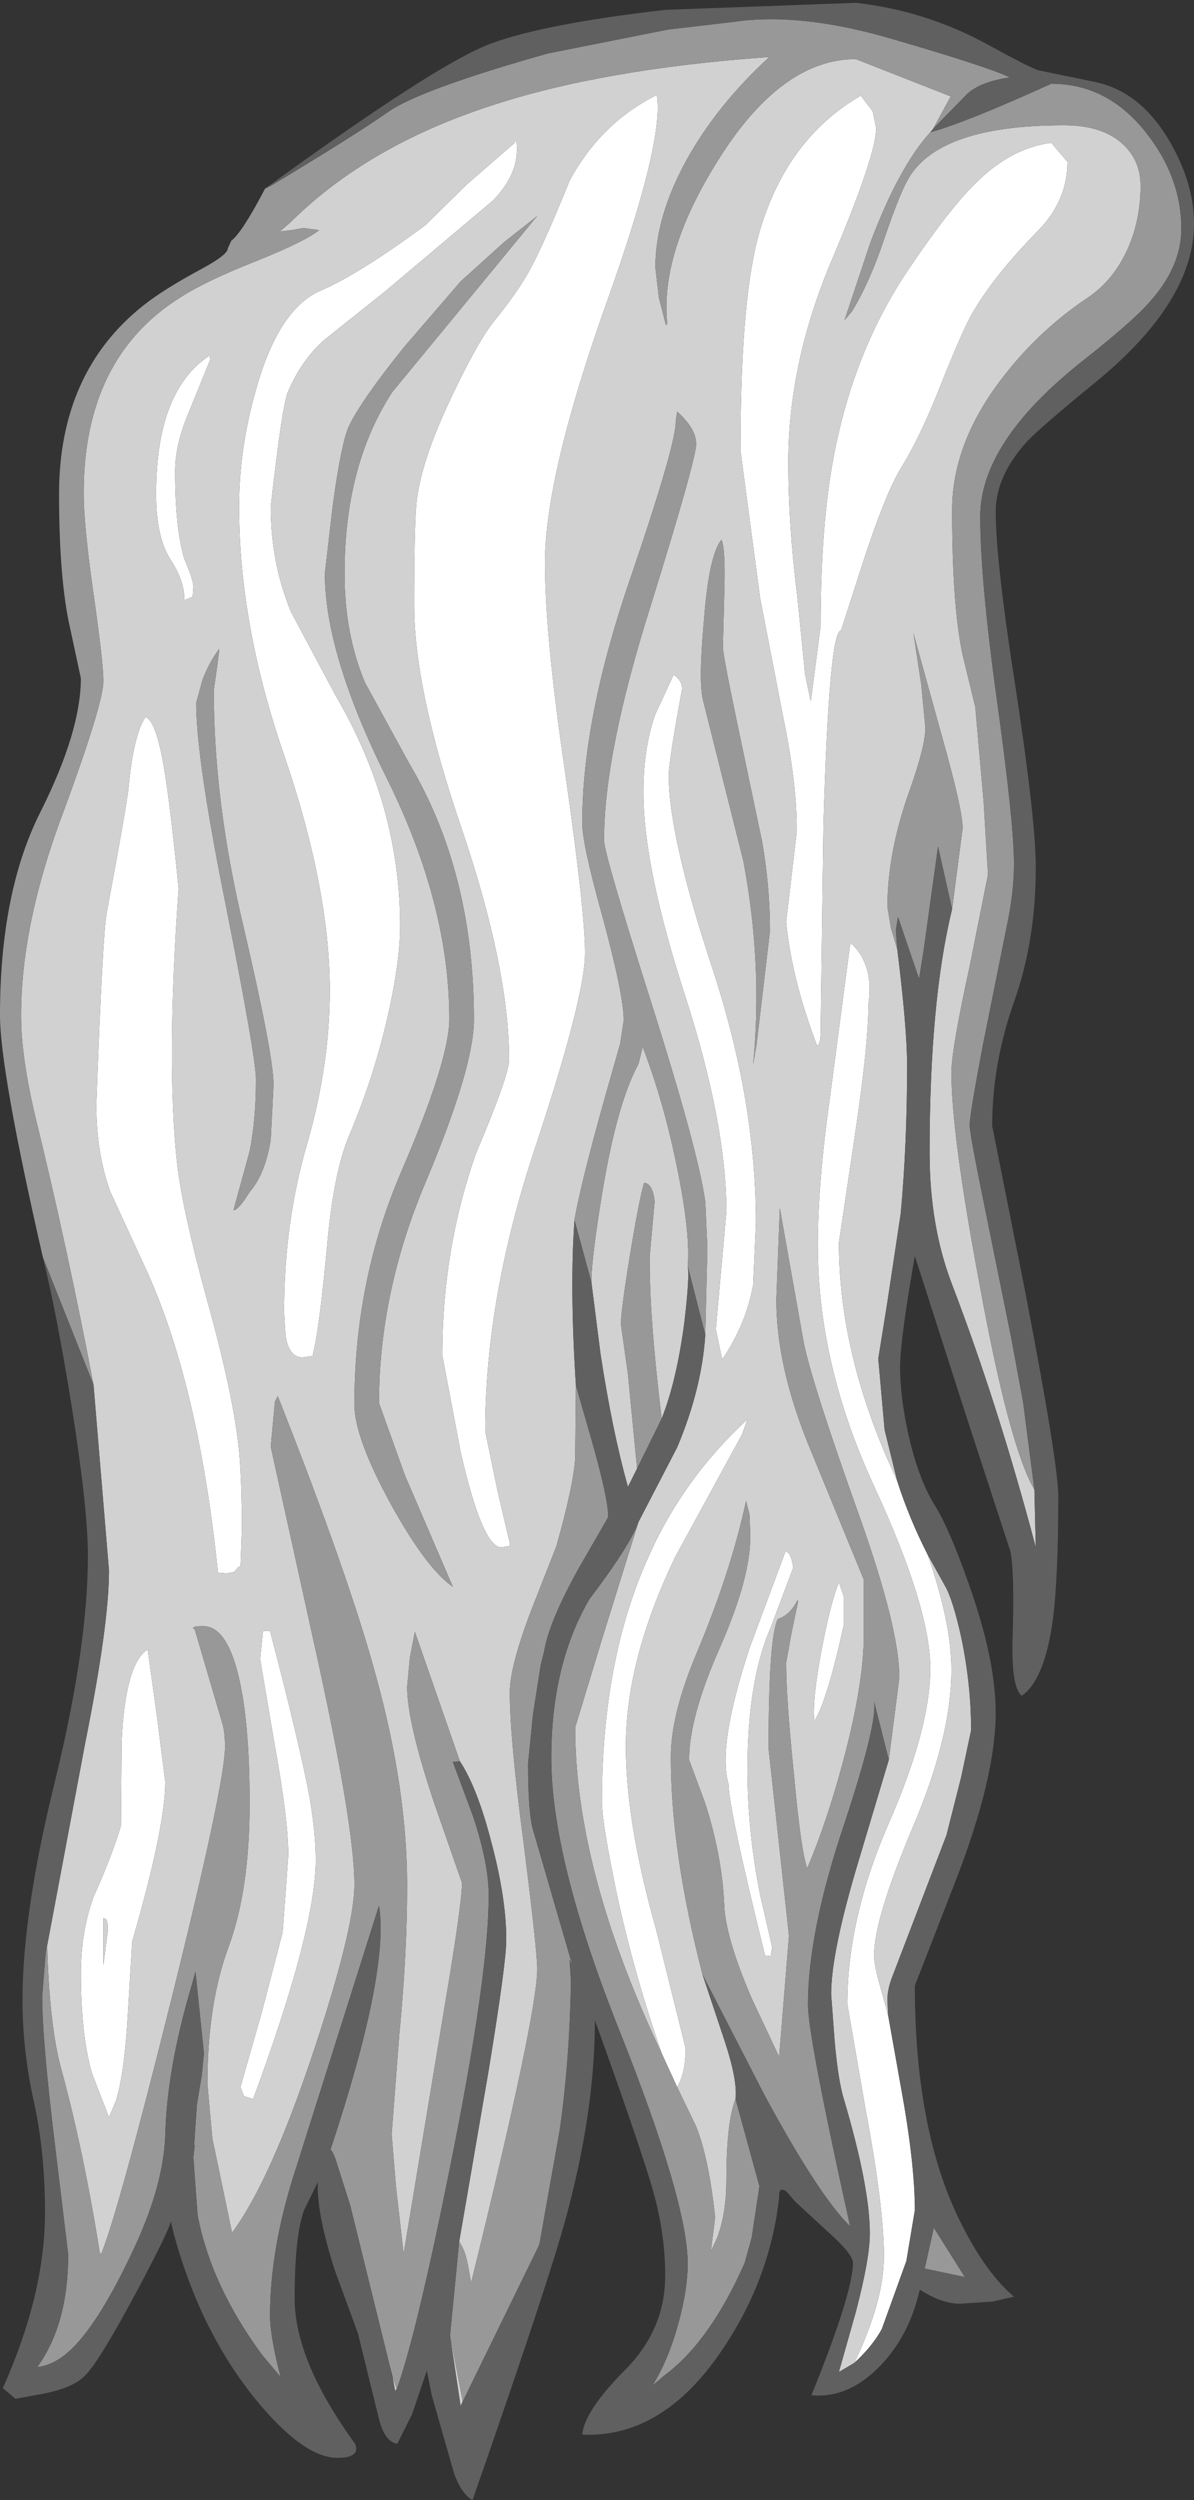 <?xml version="1.0" encoding="UTF-8" standalone="no"?>
<svg xmlns:ffdec="https://www.free-decompiler.com/flash" xmlns:xlink="http://www.w3.org/1999/xlink" ffdec:objectType="shape" height="177.65px" width="84.9px" xmlns="http://www.w3.org/2000/svg">
  <rect width="100%" height="100%" fill="#333333" stroke="none"/>
  <g transform="matrix(1.0, 0.0, 0.0, 1.0, 39.0, 49.15)">
    <path d="M24.8 56.1 Q25.65 58.75 26.95 61.3 28.65 66.15 28.65 69.5 28.65 74.25 25.9 80.7 23.15 87.2 23.15 89.8 23.15 90.4 23.5 91.7 L24.15 94.05 25.05 99.1 Q26.05 104.55 26.05 107.9 L25.45 111.5 23.7 116.35 Q23.05 117.55 21.75 118.75 23.85 114.35 23.85 111.2 23.85 107.65 22.55 100.75 L21.25 93.25 Q21.25 87.15 24.2 80.4 27.15 73.65 27.15 69.4 27.15 65.1 23.15 56.45 19.15 47.8 19.15 39.35 19.15 34.95 20.0 28.95 L21.45 17.95 21.6 17.95 Q23.15 19.5 22.75 22.2 22.75 25.2 21.7 32.1 L20.65 39.15 Q20.65 47.15 24.65 55.75 L24.8 56.1 M17.65 10.0 Q17.7 6.65 16.65 1.6 L15.05 -6.65 13.65 -17.15 Q13.65 -27.35 14.85 -32.1 16.7 -39.15 22.2 -42.35 L23.05 -41.25 23.3 -40.05 Q23.3 -38.15 20.2 -30.8 17.05 -23.45 17.05 -16.25 17.05 -11.85 17.7 -6.7 L18.25 -1.2 18.65 0.7 19.35 -4.65 Q19.35 -11.85 20.3 -16.8 21.7 -24.1 25.4 -29.7 28.6 -34.5 30.6 -36.35 33.0 -38.65 35.75 -39.0 L36.9 -37.65 Q36.9 -34.95 34.9 -32.85 31.55 -29.45 30.0 -26.65 29.35 -25.45 27.85 -21.7 26.5 -18.25 25.1 -15.95 23.95 -14.1 22.3 -9.0 L20.8 -4.35 Q19.95 -4.35 19.55 9.5 L19.35 24.1 Q19.35 25.1 19.1 25.15 17.3 20.45 16.9 16.35 L17.65 10.0 M-0.25 -9.15 Q-0.25 -3.95 1.2 5.85 2.6 15.65 2.6 18.55 2.6 21.7 -0.95 32.4 -4.5 43.05 -4.5 52.55 L-3.6 56.9 -2.75 60.5 -2.75 60.7 -3.35 60.8 Q-4.7 60.8 -6.25 54.0 L-7.55 47.15 Q-7.55 39.6 -5.15 32.8 -2.8 27.25 -2.8 26.15 -2.8 19.7 -6.15 9.8 -9.55 -0.1 -9.55 -6.15 -9.55 -12.35 -9.35 -13.7 -9.0 -16.4 -7.15 -20.4 -5.1 -24.8 -3.85 -26.35 -2.2 -28.4 -1.45 -29.75 -0.4 -31.6 1.5 -36.3 3.7 -40.4 7.7 -42.4 8.25 -39.15 4.15 -27.7 -0.25 -15.35 -0.25 -9.15 M8.9 -1.2 Q9.5 -0.8 9.5 -0.2 8.55 4.95 8.55 5.95 8.55 10.25 11.65 19.65 14.75 29.05 14.75 37.75 L14.55 42.15 Q14.05 44.95 12.35 47.45 L11.9 45.3 12.65 36.95 Q12.65 30.7 9.7 21.55 6.75 12.45 6.75 7.15 6.75 4.0 7.6 1.6 L8.9 -1.2 M-2.4 -39.0 Q-2.25 -39.5 -2.25 -38.5 -2.25 -36.65 -3.95 -34.9 L-11.55 -28.5 -16.0 -24.95 Q-17.6 -23.5 -18.55 -21.25 -18.95 -20.25 -19.75 -13.15 -19.75 -9.15 -18.3 -5.65 L-15.15 0.25 Q-10.55 8.1 -10.55 16.65 -10.55 19.05 -11.35 22.7 -12.35 27.25 -14.2 31.6 -15.3 34.25 -15.75 39.45 -16.3 45.35 -16.75 47.05 L-16.75 47.2 -17.5 47.3 Q-18.45 47.3 -18.7 45.75 L-18.8 44.1 Q-18.8 37.7 -17.15 32.1 -15.55 26.5 -15.55 21.25 -15.55 14.05 -18.75 4.65 -22.0 -4.7 -22.0 -13.15 -22.0 -17.25 -20.8 -21.45 -19.2 -27.2 -16.2 -28.5 -13.5 -29.65 -8.75 -33.15 L-5.8 -36.05 -2.4 -39.0 M-24.15 -23.85 L-24.1 -23.85 -24.05 -23.6 -25.6 -19.8 Q-26.55 -17.55 -26.55 -15.65 -26.55 -11.65 -25.9 -9.45 -25.25 -7.95 -25.25 -7.45 L-25.3 -6.75 -25.9 -6.5 Q-25.85 -7.8 -26.85 -9.35 -27.9 -10.95 -27.9 -14.05 -27.9 -21.35 -24.15 -23.85 M-21.8 59.45 L-21.9 62.15 -22.05 62.2 -22.35 62.55 -22.9 62.65 -23.5 62.6 Q-24.9 49.0 -28.75 40.75 L-31.15 35.55 Q-32.15 32.8 -32.15 29.35 -31.7 17.05 -31.4 15.65 -29.95 7.9 -29.85 6.75 -29.5 3.05 -28.65 1.8 -27.9 2.1 -27.35 5.35 -26.9 7.95 -26.3 14.0 -27.2 26.4 -26.4 33.6 -26.0 36.95 -24.3 43.15 -22.25 50.5 -21.95 54.55 -21.8 56.8 -21.8 59.45 M-28.5 68.05 L-27.85 72.75 -27.25 77.45 Q-27.25 80.7 -29.6 88.8 L-29.9 93.8 Q-30.15 98.2 -30.75 100.1 L-31.25 101.3 -32.45 98.2 Q-33.25 95.45 -33.25 91.05 -33.25 88.15 -32.35 85.65 -31.05 82.75 -30.4 80.6 L-30.35 74.6 Q-30.1 69.1 -28.5 68.05 M-19.8 66.75 Q-17.75 74.55 -17.0 78.5 -16.55 81.1 -16.55 83.0 -16.55 87.95 -21.0 100.0 L-21.65 99.8 -21.9 99.15 -20.4 93.9 -18.9 88.15 -18.5 82.7 Q-18.5 80.1 -19.5 74.65 L-20.5 68.75 -20.3 66.75 -19.8 66.75 M-31.65 87.15 L-31.65 90.5 -31.35 88.2 Q-31.25 87.15 -31.65 87.15 M8.05 96.75 Q5.8 90.25 4.6 84.15 3.8 80.15 3.8 78.9 3.8 68.8 7.1 61.5 9.55 55.95 14.15 51.7 L13.75 52.8 9.0 61.5 Q5.5 68.8 5.5 74.95 5.5 80.35 7.65 87.95 L9.75 96.4 Q9.75 98.15 9.15 99.15 L8.05 96.75 M18.9 73.05 Q18.75 71.7 19.4 68.2 20.05 64.75 20.65 63.3 L21.0 64.3 21.0 66.3 Q19.8 71.75 18.9 73.15 L18.9 73.05 M15.4 89.8 Q12.8 79.3 12.8 77.6 12.0 74.95 14.3 67.95 L16.85 61.1 Q17.25 61.15 17.4 62.25 L15.8 66.5 Q14.15 70.25 14.15 76.6 14.15 81.0 15.05 85.5 L15.9 89.2 15.8 89.85 15.4 89.8" fill="#ffffff" fill-rule="evenodd" stroke="none"/>
    <path d="M27.35 -40.0 L27.15 -39.75 Q24.95 -37.35 22.9 -31.95 L21.05 -26.4 21.6 -27.05 Q22.9 -29.2 23.95 -32.4 25.05 -35.6 25.65 -36.55 27.9 -40.25 36.65 -40.25 39.45 -40.25 40.9 -38.85 42.1 -37.7 42.1 -35.95 42.1 -33.55 41.2 -31.5 40.2 -29.25 38.35 -28.0 35.05 -25.8 32.55 -22.65 28.7 -17.85 28.7 -12.9 28.7 -6.1 29.45 -2.6 L30.35 1.1 30.95 7.95 31.25 13.0 29.95 19.5 Q28.65 25.45 28.65 27.05 28.65 31.45 30.65 42.1 32.75 53.6 34.55 56.7 L34.65 60.8 Q31.95 50.6 28.65 42.0 27.1 37.9 27.1 32.75 27.1 22.0 28.7 15.45 L29.45 9.7 Q29.45 8.4 28.0 3.25 L25.95 -4.15 26.5 -0.55 26.8 2.55 Q26.8 3.85 25.7 6.95 24.1 11.4 24.1 15.3 L24.35 16.8 24.8 18.3 Q25.5 23.9 25.5 26.6 25.5 32.1 25.05 37.05 L24.1 43.35 23.45 47.4 23.9 52.45 24.8 56.1 24.65 55.75 Q20.65 47.15 20.65 39.15 L21.7 32.1 Q22.75 25.2 22.75 22.2 23.15 19.5 21.6 17.95 L21.45 17.95 20.0 28.95 Q19.15 34.95 19.15 39.35 19.15 47.8 23.15 56.45 27.15 65.1 27.15 69.4 27.15 73.65 24.2 80.4 21.25 87.15 21.25 93.25 L22.55 100.75 Q23.85 107.65 23.85 111.2 23.85 114.35 21.75 118.75 L20.65 119.4 21.85 115.15 Q22.85 111.35 22.85 109.55 22.85 106.25 21.0 100.0 20.6 98.7 20.35 95.9 L20.1 92.55 Q20.1 89.6 22.0 83.25 L24.2 75.9 24.95 70.05 Q24.95 66.6 22.15 58.7 18.75 49.2 18.15 46.25 L16.45 36.7 16.2 43.2 Q16.2 47.9 18.5 53.55 L22.4 63.05 22.4 67.85 Q22.25 71.15 20.95 76.0 19.8 80.3 18.4 83.6 17.95 82.4 17.45 76.9 16.9 71.55 16.9 69.0 L17.3 66.8 17.75 64.65 17.7 64.55 Q17.2 65.6 16.3 65.9 15.65 67.25 15.65 75.1 L17.1 88.4 16.4 97.0 14.45 92.85 Q12.6 88.55 12.5 86.25 12.35 82.75 11.15 79.0 L10.0 75.9 Q10.0 72.85 12.2 67.9 14.35 63.0 14.35 60.05 L14.3 58.5 14.05 57.5 Q12.95 62.6 10.5 68.4 8.7 72.7 8.7 75.7 8.7 82.45 10.95 91.15 L12.55 95.95 Q13.45 98.7 13.3 100.0 12.65 101.65 12.65 105.75 12.65 108.1 12.0 109.85 L11.55 110.8 11.85 108.4 Q11.4 104.2 10.5 101.95 L9.15 99.15 Q9.75 98.15 9.75 96.4 L7.65 87.95 Q5.5 80.35 5.5 74.95 5.5 68.8 9.0 61.5 L13.75 52.8 14.15 51.7 Q9.55 55.95 7.1 61.5 3.8 68.8 3.8 78.9 3.8 80.15 4.6 84.15 5.8 90.25 8.05 96.75 1.9 83.8 1.9 73.6 L3.8 67.35 6.4 59.0 9.15 53.7 Q10.9 49.55 11.15 45.7 L11.3 39.5 11.15 36.25 Q10.65 32.6 7.2 21.75 3.95 11.5 3.95 10.55 3.95 4.4 7.25 -6.05 10.5 -16.5 10.5 -17.6 10.5 -18.7 9.15 -19.9 L9.05 -19.25 Q9.1 -17.65 5.8 -8.0 2.4 1.9 2.4 9.35 2.4 10.85 3.9 16.2 5.35 21.6 5.35 23.35 L5.1 25.0 3.95 29.05 Q2.35 34.75 1.85 37.5 L1.85 37.55 Q1.5 42.3 1.95 49.3 L1.9 54.4 Q1.8 56.35 0.55 60.75 L-1.2 65.2 Q-2.75 69.25 -2.75 71.1 -2.75 74.4 -1.75 81.95 -0.8 89.5 -0.8 90.75 -0.8 94.0 -5.5 113.05 L-5.7 111.95 Q-5.9 110.75 -6.35 110.15 L-4.25 97.95 Q-3.0 90.3 -3.0 88.7 -3.0 85.75 -4.05 81.8 -5.05 77.9 -6.3 76.0 L-9.5 66.8 -9.85 68.6 -10.05 70.7 Q-10.05 73.25 -8.1 79.05 L-6.15 84.65 Q-6.15 85.85 -7.0 91.1 L-10.3 111.0 -10.85 106.15 -11.15 102.5 -10.6 95.35 Q-10.05 89.65 -10.05 84.85 -10.05 78.0 -12.25 70.0 -14.15 62.95 -19.25 50.05 L-19.45 50.45 -19.75 53.65 -16.75 67.25 Q-13.8 80.45 -13.8 84.75 -13.8 87.85 -16.65 96.45 -19.75 105.8 -22.5 109.5 L-23.9 102.8 -24.25 98.95 Q-24.25 93.25 -22.75 89.2 -21.25 85.15 -21.25 79.0 -21.25 73.0 -22.1 69.7 -22.95 66.4 -24.55 66.4 -25.55 66.4 -25.15 66.65 L-23.15 73.45 Q-23.0 74.1 -23.0 74.95 -23.0 77.6 -26.85 93.05 -30.55 107.9 -31.8 111.0 L-31.9 110.95 Q-33.05 103.7 -34.65 97.85 -35.5 94.75 -35.65 88.9 L-35.75 89.65 -32.95 74.75 Q-31.25 66.3 -31.25 62.45 L-32.35 49.25 Q-34.2 39.55 -36.45 30.35 -37.5 26.0 -37.5 23.0 -37.5 16.55 -34.55 8.7 -31.65 0.85 -31.65 -0.75 -31.65 -2.05 -32.35 -6.95 -33.05 -11.85 -33.05 -14.1 -33.05 -23.7 -26.2 -28.0 -24.35 -29.2 -20.65 -30.65 -17.3 -32.0 -16.3 -32.8 L-17.45 -32.95 -18.25 -32.8 -19.1 -32.7 -18.35 -33.35 Q-12.9 -38.75 -4.2 -41.6 3.75 -44.25 15.7 -45.1 11.95 -41.65 9.8 -37.75 7.6 -33.75 7.6 -30.15 L7.85 -28.0 8.35 -26.05 8.45 -26.1 Q7.9 -31.15 12.05 -37.75 16.55 -44.95 21.85 -44.95 L28.6 -42.3 27.35 -40.0 M26.95 61.3 L28.2 63.55 Q28.75 64.5 29.35 67.2 30.05 70.55 30.05 73.8 L29.35 77.1 28.3 81.25 24.45 91.3 Q24.1 92.2 24.1 92.95 L24.15 94.05 23.5 91.7 Q23.15 90.4 23.15 89.8 23.15 87.2 25.9 80.7 28.65 74.25 28.65 69.5 28.65 66.15 26.95 61.3 M9.9 40.8 Q10.05 41.55 9.65 44.9 9.1 49.0 8.05 51.65 7.15 44.3 7.2 40.1 L7.55 36.2 Q7.4 34.95 6.8 34.9 6.45 36.05 5.8 40.0 5.15 44.0 5.15 44.95 L5.65 48.5 6.3 55.2 5.65 56.5 Q4.55 52.6 3.7 47.05 L3.05 41.95 Q3.05 40.35 3.8 35.75 4.85 29.3 6.4 26.45 L6.7 25.25 Q8.2 29.15 9.15 33.85 10.1 38.5 9.9 40.8 M-6.1 121.5 L-6.25 121.8 -7.0 116.8 -6.1 121.5 M-10.8 120.6 L-10.9 120.75 -11.1 119.7 -10.8 120.6 M17.65 10.0 L16.9 16.35 Q17.3 20.45 19.1 25.15 19.35 25.1 19.35 24.1 L19.55 9.5 Q19.95 -4.35 20.8 -4.35 L22.3 -9.0 Q23.95 -14.1 25.1 -15.95 26.5 -18.25 27.85 -21.7 29.35 -25.45 30.0 -26.65 31.55 -29.45 34.9 -32.85 36.9 -34.95 36.9 -37.65 L35.75 -39.0 Q33.0 -38.65 30.6 -36.35 28.6 -34.5 25.4 -29.7 21.7 -24.1 20.3 -16.8 19.35 -11.85 19.35 -4.65 L18.65 0.7 18.25 -1.2 17.7 -6.7 Q17.05 -11.85 17.05 -16.25 17.05 -23.45 20.2 -30.8 23.3 -38.15 23.3 -40.05 L23.05 -41.25 22.2 -42.35 Q16.7 -39.15 14.85 -32.1 13.65 -27.35 13.65 -17.15 L15.05 -6.65 16.65 1.6 Q17.7 6.65 17.65 10.0 M-0.25 -9.15 Q-0.25 -15.35 4.15 -27.7 8.25 -39.15 7.7 -42.4 3.7 -40.4 1.5 -36.3 -0.4 -31.6 -1.45 -29.75 -2.2 -28.4 -3.85 -26.35 -5.1 -24.8 -7.15 -20.4 -9.0 -16.4 -9.35 -13.7 -9.55 -12.35 -9.55 -6.15 -9.55 -0.1 -6.15 9.8 -2.8 19.7 -2.8 26.15 -2.8 27.25 -5.15 32.8 -7.55 39.6 -7.55 47.15 L-6.25 54.0 Q-4.7 60.8 -3.35 60.8 L-2.75 60.7 -2.75 60.5 -3.6 56.9 -4.5 52.55 Q-4.5 43.05 -0.95 32.4 2.6 21.7 2.6 18.55 2.6 15.65 1.2 5.85 -0.25 -3.95 -0.25 -9.15 M8.9 -1.2 L7.6 1.6 Q6.75 4.0 6.75 7.15 6.75 12.45 9.7 21.55 12.65 30.7 12.65 36.95 L11.9 45.3 12.35 47.45 Q14.05 44.95 14.55 42.15 L14.75 37.75 Q14.75 29.05 11.65 19.65 8.55 10.25 8.55 5.95 8.55 4.95 9.5 -0.2 9.5 -0.8 8.9 -1.2 M12.3 -10.8 Q11.4 -9.7 11.05 -5.0 10.65 -0.65 11.0 0.65 L13.85 12.0 Q15.25 19.35 14.55 26.5 L14.8 25.05 15.75 17.0 Q15.75 13.9 15.2 10.7 L13.35 1.9 Q12.4 -2.65 12.4 -3.2 L12.5 -7.0 Q12.6 -10.15 12.3 -10.8 M-2.4 -39.0 L-5.8 -36.05 -8.75 -33.15 Q-13.5 -29.65 -16.2 -28.5 -19.2 -27.2 -20.8 -21.45 -22.0 -17.25 -22.0 -13.15 -22.0 -4.7 -18.75 4.65 -15.55 14.05 -15.55 21.25 -15.55 26.5 -17.15 32.1 -18.8 37.7 -18.8 44.1 L-18.7 45.75 Q-18.45 47.3 -17.5 47.3 L-16.75 47.2 -16.75 47.05 Q-16.3 45.35 -15.75 39.45 -15.3 34.25 -14.2 31.6 -12.35 27.25 -11.35 22.7 -10.55 19.05 -10.55 16.65 -10.55 8.1 -15.15 0.25 L-18.3 -5.65 Q-19.75 -9.15 -19.75 -13.15 -18.95 -20.25 -18.55 -21.25 -17.6 -23.5 -16.0 -24.95 L-11.55 -28.5 -3.95 -34.9 Q-2.25 -36.65 -2.25 -38.5 -2.25 -39.5 -2.4 -39.0 M-0.8 -33.8 L-3.15 -31.95 -6.25 -29.15 -10.3 -24.45 Q-13.35 -20.65 -14.2 -18.85 -14.75 -17.6 -15.35 -13.15 L-15.9 -8.4 Q-15.9 -2.65 -11.45 6.25 -7.05 15.15 -7.05 23.25 -7.05 26.15 -10.4 33.95 -13.8 41.75 -13.8 50.65 -13.8 53.0 -11.2 57.75 -8.65 62.35 -6.8 63.6 L-10.2 55.7 -12.05 50.55 Q-12.05 42.6 -8.65 34.65 -5.3 26.65 -5.3 23.3 -5.3 12.85 -9.9 5.1 L-13.05 -0.65 Q-14.5 -4.1 -14.5 -8.4 -14.5 -16.1 -11.1 -21.3 L-0.8 -33.8 M-24.15 -23.85 Q-27.9 -21.35 -27.9 -14.05 -27.9 -10.95 -26.85 -9.35 -25.85 -7.8 -25.9 -6.5 L-25.3 -6.75 -25.25 -7.45 Q-25.25 -7.95 -25.9 -9.45 -26.55 -11.65 -26.55 -15.65 -26.55 -17.55 -25.6 -19.8 L-24.05 -23.6 -24.1 -23.85 -24.15 -23.85 M-23.4 -3.05 Q-24.1 -2.15 -24.6 -0.85 L-25.05 0.8 Q-25.05 4.8 -22.9 15.4 -20.8 26.0 -20.8 27.55 -20.8 30.4 -21.25 32.65 L-22.4 36.85 Q-22.05 36.85 -21.25 35.55 -20.15 34.3 -19.75 31.85 L-19.55 27.95 Q-19.55 25.85 -21.65 16.85 -23.8 7.9 -23.8 -0.1 L-23.55 -1.85 -23.4 -3.05 M-21.8 59.45 Q-21.8 56.8 -21.95 54.55 -22.25 50.5 -24.3 43.15 -26.0 36.95 -26.4 33.6 -27.2 26.4 -26.3 14.0 -26.9 7.95 -27.35 5.35 -27.9 2.1 -28.65 1.8 -29.5 3.05 -29.85 6.75 -29.95 7.9 -31.4 15.65 -31.7 17.05 -32.15 29.35 -32.15 32.8 -31.15 35.55 L-28.75 40.75 Q-24.9 49.0 -23.5 62.6 L-22.9 62.65 -22.35 62.55 -22.05 62.2 -21.9 62.15 -21.8 59.45 M-31.65 87.15 Q-31.25 87.15 -31.35 88.2 L-31.65 90.5 -31.65 87.15 M-19.8 66.75 L-20.3 66.75 -20.5 68.75 -19.5 74.65 Q-18.5 80.1 -18.5 82.7 L-18.9 88.15 -20.4 93.9 -21.9 99.15 -21.65 99.8 -21.0 100.0 Q-16.55 87.95 -16.55 83.0 -16.55 81.1 -17.0 78.5 -17.75 74.55 -19.8 66.75 M-28.5 68.05 Q-30.1 69.1 -30.35 74.6 L-30.4 80.6 Q-31.05 82.75 -32.35 85.65 -33.25 88.15 -33.25 91.05 -33.25 95.45 -32.45 98.2 L-31.25 101.3 -30.75 100.1 Q-30.15 98.2 -29.9 93.8 L-29.6 88.8 Q-27.25 80.7 -27.25 77.45 L-27.85 72.75 -28.5 68.05 M18.9 73.05 L18.9 73.15 Q19.8 71.75 21.0 66.3 L21.0 64.3 20.65 63.3 Q20.05 64.75 19.4 68.2 18.75 71.7 18.9 73.05 M15.4 89.8 L15.8 89.85 15.9 89.2 15.05 85.5 Q14.15 81.0 14.15 76.6 14.15 70.25 15.8 66.5 L17.4 62.25 Q17.25 61.15 16.85 61.1 L14.3 67.95 Q12.0 74.95 12.8 77.6 12.8 79.3 15.4 89.8" fill="#d1d1d1" fill-rule="evenodd" stroke="none"/>
    <path d="M-35.95 40.2 Q-39.0 26.9 -39.0 23.0 -39.0 14.2 -36.1 8.5 -33.25 2.8 -33.25 -0.95 L-34.0 -4.45 Q-34.8 -7.9 -34.8 -14.05 -34.8 -22.7 -28.8 -27.45 -27.35 -28.6 -24.65 -30.05 -22.8 -31.05 -22.8 -31.5 L-22.55 -32.05 Q-21.8 -32.6 -20.15 -35.75 L-19.65 -36.0 Q-13.75 -39.55 -11.4 -41.2 -9.1 -42.8 -0.05 -45.35 L8.5 -47.05 13.2 -47.6 Q17.95 -48.3 24.55 -46.35 31.4 -44.35 32.8 -43.65 30.75 -43.35 29.8 -42.5 L27.3 -39.95 27.35 -40.0 28.6 -42.3 21.85 -44.95 Q16.55 -44.95 12.05 -37.75 7.9 -31.15 8.45 -26.1 L8.35 -26.05 7.85 -28.0 7.6 -30.15 Q7.6 -33.75 9.8 -37.75 11.95 -41.65 15.7 -45.1 3.75 -44.25 -4.2 -41.6 -12.9 -38.75 -18.35 -33.35 L-19.1 -32.7 -18.25 -32.8 -17.45 -32.95 -16.3 -32.8 Q-17.3 -32.0 -20.65 -30.65 -24.35 -29.2 -26.2 -28.0 -33.05 -23.7 -33.05 -14.1 -33.05 -11.85 -32.35 -6.95 -31.65 -2.05 -31.65 -0.75 -31.65 0.85 -34.55 8.7 -37.5 16.55 -37.5 23.0 -37.5 26.0 -36.45 30.35 -34.2 39.55 -32.35 49.25 L-35.95 40.2 M27.15 -39.75 Q29.7 -40.45 35.75 -43.2 39.8 -43.2 42.55 -39.65 45.0 -36.5 45.0 -32.9 45.0 -30.2 42.75 -27.7 41.6 -26.35 37.85 -23.4 30.7 -17.7 30.7 -12.45 30.7 -7.95 31.9 0.7 33.1 9.35 33.1 12.25 33.1 14.25 32.6 16.6 L30.9 25.05 Q29.95 30.05 29.95 30.8 29.95 31.4 30.9 36.05 L32.9 45.9 33.75 50.5 34.55 56.7 Q32.75 53.6 30.65 42.1 28.65 31.45 28.65 27.05 28.65 25.45 29.95 19.5 L31.25 13.0 30.95 7.95 30.35 1.1 29.45 -2.6 Q28.7 -6.1 28.7 -12.9 28.7 -17.85 32.55 -22.65 35.05 -25.8 38.35 -28.0 40.2 -29.25 41.2 -31.5 42.1 -33.55 42.1 -35.95 42.1 -37.7 40.9 -38.85 39.45 -40.25 36.65 -40.25 27.9 -40.25 25.65 -36.55 25.05 -35.6 23.95 -32.4 22.9 -29.2 21.6 -27.05 L21.05 -26.4 22.9 -31.95 Q24.95 -37.35 27.15 -39.75 M28.7 15.45 L27.7 11.0 26.65 18.55 26.35 20.4 24.85 16.0 24.7 16.95 24.8 18.3 24.35 16.8 24.1 15.3 Q24.1 11.4 25.7 6.95 26.8 3.85 26.8 2.55 L26.5 -0.55 25.95 -4.15 28.0 3.25 Q29.45 8.4 29.45 9.7 L28.7 15.45 M24.2 75.9 L23.15 71.75 Q23.4 73.3 21.05 80.4 18.45 88.1 18.45 93.3 18.45 95.55 21.45 109.05 19.25 106.9 15.4 99.8 L10.95 91.15 Q8.7 82.45 8.7 75.7 8.7 72.7 10.5 68.4 12.95 62.6 14.05 57.5 L14.3 58.5 14.35 60.05 Q14.35 63.0 12.2 67.9 10.0 72.85 10.0 75.9 L11.15 79.0 Q12.35 82.75 12.5 86.25 12.6 88.55 14.45 92.85 L16.4 97.0 17.1 88.4 15.65 75.1 Q15.65 67.25 16.3 65.9 17.2 65.6 17.7 64.55 L17.75 64.65 17.3 66.8 16.9 69.0 Q16.9 71.55 17.45 76.9 17.95 82.4 18.4 83.6 19.8 80.3 20.95 76.0 22.25 71.15 22.4 67.85 L22.4 63.05 18.5 53.55 Q16.2 47.9 16.2 43.2 L16.45 36.7 18.15 46.25 Q18.75 49.2 22.15 58.7 24.95 66.6 24.95 70.05 L24.2 75.9 M13.3 100.0 L15.0 106.2 14.45 109.85 13.95 111.65 Q11.5 117.2 8.3 119.6 L7.4 120.35 Q8.55 118.5 9.25 115.9 9.9 113.5 9.9 111.7 9.9 107.35 5.05 95.15 0.2 83.0 0.2 75.75 0.2 69.15 2.9 64.5 5.85 60.6 6.4 59.0 L3.8 67.35 1.9 73.6 Q1.9 83.8 8.05 96.75 L9.15 99.15 10.5 101.95 Q11.4 104.2 11.85 108.4 L11.55 110.8 12.0 109.85 Q12.65 108.1 12.65 105.75 12.65 101.65 13.3 100.0 M11.15 45.7 L9.9 40.8 Q10.1 38.5 9.15 33.85 8.2 29.15 6.7 25.25 L6.4 26.45 Q4.85 29.3 3.8 35.75 3.05 40.35 3.05 41.95 L1.85 37.55 1.85 37.5 Q2.35 34.75 3.95 29.05 L5.1 25.0 5.35 23.35 Q5.35 21.6 3.9 16.2 2.4 10.85 2.4 9.35 2.4 1.9 5.8 -8.0 9.1 -17.65 9.05 -19.25 L9.15 -19.9 Q10.5 -18.7 10.5 -17.6 10.5 -16.5 7.25 -6.05 3.95 4.4 3.95 10.55 3.95 11.5 7.2 21.75 10.65 32.6 11.15 36.25 L11.3 39.5 11.15 45.7 M8.05 51.65 L6.3 55.2 5.65 48.5 5.15 44.95 Q5.15 44.0 5.8 40.0 6.45 36.05 6.8 34.9 7.4 34.95 7.55 36.2 L7.2 40.1 Q7.15 44.3 8.05 51.65 M1.95 49.3 L3.1 53.3 Q4.25 57.35 4.25 58.65 L2.2 62.2 Q0.05 66.05 -0.3 68.15 L-0.55 69.15 -1.1 72.65 -1.45 76.15 Q-1.45 79.4 -1.15 80.7 L1.7 90.5 1.5 90.1 1.6 91.65 Q1.5 97.3 0.8 102.2 L-0.65 110.35 -6.1 121.5 -7.0 116.8 -6.35 110.15 Q-5.9 110.75 -5.7 111.95 L-5.5 113.05 Q-0.8 94.0 -0.8 90.75 -0.8 89.5 -1.75 81.95 -2.75 74.4 -2.75 71.1 -2.75 69.25 -1.2 65.2 L0.55 60.75 Q1.8 56.35 1.9 54.4 L1.95 49.3 M-6.3 76.0 L-6.8 76.05 -5.35 79.95 Q-4.25 83.3 -4.25 85.5 -4.25 91.25 -7.0 104.85 -9.4 116.8 -10.8 120.65 L-10.8 120.6 -11.1 119.7 -11.35 118.7 -14.1 107.55 -15.15 104.25 Q-15.35 103.7 -15.5 103.6 -11.3 90.95 -12.05 86.25 L-17.95 104.9 Q-19.8 110.55 -19.8 115.4 -19.8 116.85 -19.05 119.75 L-20.35 118.2 Q-24.0 113.25 -24.95 108.25 L-25.25 104.15 -25.15 103.25 -25.2 103.35 -25.0 100.4 -24.65 98.3 -24.5 96.75 -25.1 90.95 -25.35 91.85 Q-27.15 97.9 -27.25 102.65 -27.4 106.1 -29.35 110.35 -31.65 115.35 -33.6 117.45 -34.95 118.9 -36.35 119.05 -34.15 116.0 -34.15 111.05 L-35.05 103.6 Q-36.0 95.9 -36.0 92.7 L-35.75 89.65 -35.65 88.9 Q-35.5 94.75 -34.65 97.85 -33.05 103.7 -31.9 110.95 L-31.8 111.0 Q-30.55 107.9 -26.85 93.05 -23.0 77.6 -23.0 74.95 -23.0 74.1 -23.15 73.45 L-25.15 66.65 Q-25.55 66.4 -24.55 66.4 -22.95 66.4 -22.1 69.7 -21.25 73.0 -21.25 79.0 -21.25 85.15 -22.75 89.2 -24.25 93.25 -24.25 98.95 L-23.9 102.8 -22.5 109.5 Q-19.75 105.8 -16.65 96.45 -13.8 87.85 -13.8 84.75 -13.8 80.45 -16.75 67.25 L-19.75 53.65 -19.45 50.45 -19.25 50.05 Q-14.15 62.95 -12.25 70.0 -10.05 78.0 -10.05 84.85 -10.05 89.65 -10.6 95.35 L-11.15 102.5 -10.85 106.15 -10.3 111.0 -7.0 91.1 Q-6.15 85.85 -6.15 84.65 L-8.1 79.05 Q-10.05 73.25 -10.05 70.7 L-9.85 68.6 -9.5 66.8 -6.3 76.0 M12.3 -10.8 Q12.6 -10.15 12.5 -7.0 L12.4 -3.2 Q12.4 -2.65 13.35 1.9 L15.2 10.7 Q15.75 13.9 15.75 17.0 L14.8 25.05 14.55 26.5 Q15.25 19.35 13.85 12.0 L11.0 0.65 Q10.65 -0.65 11.05 -5.0 11.4 -9.7 12.3 -10.8 M-0.8 -33.8 L-11.1 -21.3 Q-14.5 -16.1 -14.5 -8.4 -14.5 -4.1 -13.05 -0.65 L-9.9 5.1 Q-5.3 12.85 -5.3 23.3 -5.3 26.65 -8.65 34.65 -12.05 42.6 -12.05 50.55 L-10.2 55.7 -6.8 63.6 Q-8.65 62.35 -11.2 57.75 -13.8 53.0 -13.8 50.65 -13.8 41.75 -10.4 33.95 -7.05 26.15 -7.05 23.25 -7.05 15.15 -11.45 6.25 -15.9 -2.65 -15.9 -8.4 L-15.35 -13.15 Q-14.75 -17.6 -14.2 -18.85 -13.35 -20.65 -10.3 -24.45 L-6.25 -29.15 -3.15 -31.95 -0.8 -33.8 M-23.4 -3.05 L-23.55 -1.85 -23.8 -0.1 Q-23.8 7.9 -21.65 16.85 -19.55 25.85 -19.55 27.95 L-19.75 31.85 Q-20.15 34.3 -21.25 35.55 -22.05 36.85 -22.4 36.85 L-21.25 32.65 Q-20.8 30.4 -20.8 27.55 -20.8 26.0 -22.9 15.4 -25.05 4.8 -25.05 0.8 L-24.6 -0.85 Q-24.1 -2.15 -23.4 -3.05 M29.6 112.65 L26.75 112.05 27.4 109.15 29.6 112.65" fill="#989898" fill-rule="evenodd" stroke="none"/>
    <path d="M-20.15 -35.75 Q-7.9 -44.65 -4.1 -46.05 -0.35 -47.45 8.3 -48.45 L21.85 -48.95 Q26.8 -48.4 31.2 -46.0 34.3 -44.3 34.85 -44.15 L38.75 -43.35 Q42.1 -42.7 44.2 -39.05 45.9 -36.1 45.9 -33.25 45.9 -27.7 38.85 -21.95 35.05 -18.85 34.0 -17.75 31.8 -15.3 31.8 -12.8 31.8 -9.25 33.25 -0.05 34.65 9.15 34.65 12.5 34.65 17.7 33.1 22.05 31.55 26.45 31.55 30.85 L33.9 42.65 Q36.25 54.85 36.25 57.15 36.25 63.05 35.85 66.05 35.25 70.25 33.65 71.35 32.9 70.75 33.0 67.25 33.15 62.65 32.85 61.1 L29.6 51.15 26.05 40.1 Q25.0 46.1 25.0 48.0 25.0 50.0 25.55 52.6 26.3 56.0 27.55 57.95 28.5 59.5 29.85 63.3 31.8 68.75 31.8 72.55 31.8 77.15 28.95 84.5 L26.05 91.95 Q26.05 102.5 29.45 109.05 31.15 112.4 33.1 114.05 L31.55 114.4 29.25 114.55 Q28.0 114.55 26.4 113.55 25.65 116.85 23.55 119.0 21.3 121.3 18.7 121.05 21.65 113.75 21.65 111.65 21.65 111.05 20.05 109.6 L17.5 107.25 16.95 106.6 Q16.35 106.15 16.4 107.0 15.75 112.85 12.3 117.9 8.1 124.1 2.4 123.85 2.55 122.15 5.5 119.2 8.3 116.35 8.3 112.55 8.3 109.7 7.5 106.75 6.7 103.85 3.3 94.4 3.3 101.4 0.9 109.65 -0.65 114.9 -5.4 128.5 -6.15 128.1 -6.7 126.65 L-8.3 121.05 -8.65 119.3 -9.7 122.4 -10.75 124.5 Q-11.65 124.35 -12.05 122.75 L-13.55 116.65 -15.2 112.15 Q-16.5 108.1 -16.4 105.9 L-17.4 107.95 Q-18.05 109.8 -18.05 114.15 -18.05 118.6 -13.75 124.5 -13.35 125.5 -15.0 125.5 -17.45 125.5 -20.9 121.25 -24.8 116.4 -26.65 109.55 L-26.85 108.7 Q-27.05 109.5 -29.4 113.9 -31.9 118.55 -32.9 119.6 -33.7 120.5 -35.95 120.95 L-37.9 121.3 -38.8 120.55 Q-35.8 113.85 -35.8 108.05 -35.8 103.75 -36.6 100.15 -37.4 96.55 -37.4 92.95 -37.4 86.7 -35.05 77.25 -32.75 67.8 -32.75 61.4 -32.75 58.05 -33.9 50.8 -34.95 44.25 -35.95 40.2 L-32.35 49.25 -31.25 62.45 Q-31.25 66.3 -32.95 74.75 L-35.75 89.65 -36.0 92.7 Q-36.0 95.9 -35.05 103.6 L-34.15 111.05 Q-34.15 116.0 -36.35 119.05 -34.95 118.9 -33.6 117.45 -31.65 115.35 -29.35 110.35 -27.4 106.1 -27.25 102.65 -27.15 97.9 -25.35 91.85 L-25.1 90.95 -24.5 96.75 -24.65 98.3 -25.0 100.4 -25.2 103.35 -25.15 103.25 -25.25 104.15 -24.95 108.25 Q-24.0 113.25 -20.35 118.2 L-19.05 119.75 Q-19.8 116.85 -19.8 115.4 -19.8 110.55 -17.95 104.9 L-12.05 86.25 Q-11.3 90.95 -15.5 103.6 -15.35 103.7 -15.15 104.25 L-14.1 107.55 -11.35 118.7 -10.9 120.75 -10.8 120.6 -10.8 120.65 Q-9.4 116.8 -7.0 104.85 -4.25 91.25 -4.25 85.5 -4.25 83.3 -5.35 79.95 L-6.8 76.05 -6.3 76.0 Q-5.05 77.9 -4.05 81.8 -3.0 85.75 -3.0 88.7 -3.0 90.3 -4.25 97.95 L-6.35 110.15 -7.0 116.8 -6.25 121.8 -6.1 121.5 -0.65 110.35 0.8 102.2 Q1.5 97.3 1.6 91.65 L1.5 90.1 1.7 90.5 -1.15 80.7 Q-1.45 79.4 -1.45 76.15 L-1.1 72.65 -0.55 69.15 -0.3 68.15 Q0.05 66.05 2.2 62.2 L4.25 58.65 Q4.25 57.35 3.1 53.3 L1.95 49.3 Q1.5 42.3 1.85 37.55 L3.05 41.95 3.7 47.05 Q4.55 52.6 5.65 56.5 L6.3 55.2 8.05 51.65 Q9.1 49.0 9.65 44.9 10.05 41.55 9.9 40.8 L11.15 45.7 Q10.9 49.55 9.15 53.7 L6.4 59.0 Q5.85 60.6 2.9 64.5 0.2 69.15 0.2 75.75 0.2 83.0 5.05 95.15 9.9 107.35 9.9 111.7 9.9 113.5 9.25 115.9 8.55 118.5 7.4 120.35 L8.3 119.6 Q11.5 117.2 13.95 111.65 L14.45 109.85 15.0 106.2 13.3 100.0 Q13.45 98.7 12.55 95.95 L10.95 91.15 15.4 99.8 Q19.25 106.9 21.45 109.05 18.45 95.55 18.45 93.3 18.45 88.1 21.05 80.4 23.4 73.3 23.15 71.75 L24.2 75.9 22.0 83.25 Q20.1 89.6 20.1 92.55 L20.35 95.9 Q20.6 98.7 21.0 100.0 22.85 106.25 22.85 109.55 22.85 111.35 21.85 115.15 L20.65 119.4 21.75 118.75 Q23.05 117.55 23.7 116.35 L25.45 111.5 26.05 107.9 Q26.05 104.55 25.05 99.1 L24.15 94.05 24.1 92.95 Q24.1 92.2 24.45 91.3 L28.3 81.25 29.35 77.1 30.05 73.8 Q30.05 70.55 29.35 67.2 28.75 64.5 28.2 63.55 L26.95 61.3 Q25.65 58.75 24.8 56.1 L23.9 52.45 23.45 47.4 24.1 43.35 25.05 37.05 Q25.5 32.1 25.5 26.6 25.5 23.9 24.8 18.3 L24.7 16.95 24.85 16.0 26.35 20.4 26.65 18.55 27.7 11.0 28.7 15.45 Q27.1 22.0 27.1 32.75 27.1 37.9 28.65 42.0 31.95 50.6 34.65 60.8 L34.55 56.7 33.75 50.5 32.9 45.9 30.9 36.05 Q29.95 31.4 29.95 30.8 29.95 30.05 30.9 25.05 L32.6 16.6 Q33.1 14.25 33.1 12.25 33.1 9.35 31.9 0.7 30.7 -7.95 30.7 -12.45 30.7 -17.7 37.85 -23.4 41.6 -26.35 42.75 -27.7 45.0 -30.2 45.0 -32.9 45.0 -36.5 42.55 -39.65 39.8 -43.2 35.75 -43.2 29.7 -40.45 27.15 -39.75 L27.35 -40.0 27.3 -39.95 29.8 -42.5 Q30.75 -43.35 32.8 -43.65 31.4 -44.35 24.55 -46.35 17.95 -48.3 13.2 -47.6 L8.5 -47.05 -0.05 -45.35 Q-9.1 -42.8 -11.4 -41.2 -13.75 -39.55 -19.65 -36.0 L-20.15 -35.75 M29.6 112.65 L27.4 109.15 26.75 112.05 29.6 112.65" fill="#606060" fill-rule="evenodd" stroke="none"/>
  </g>
</svg>
